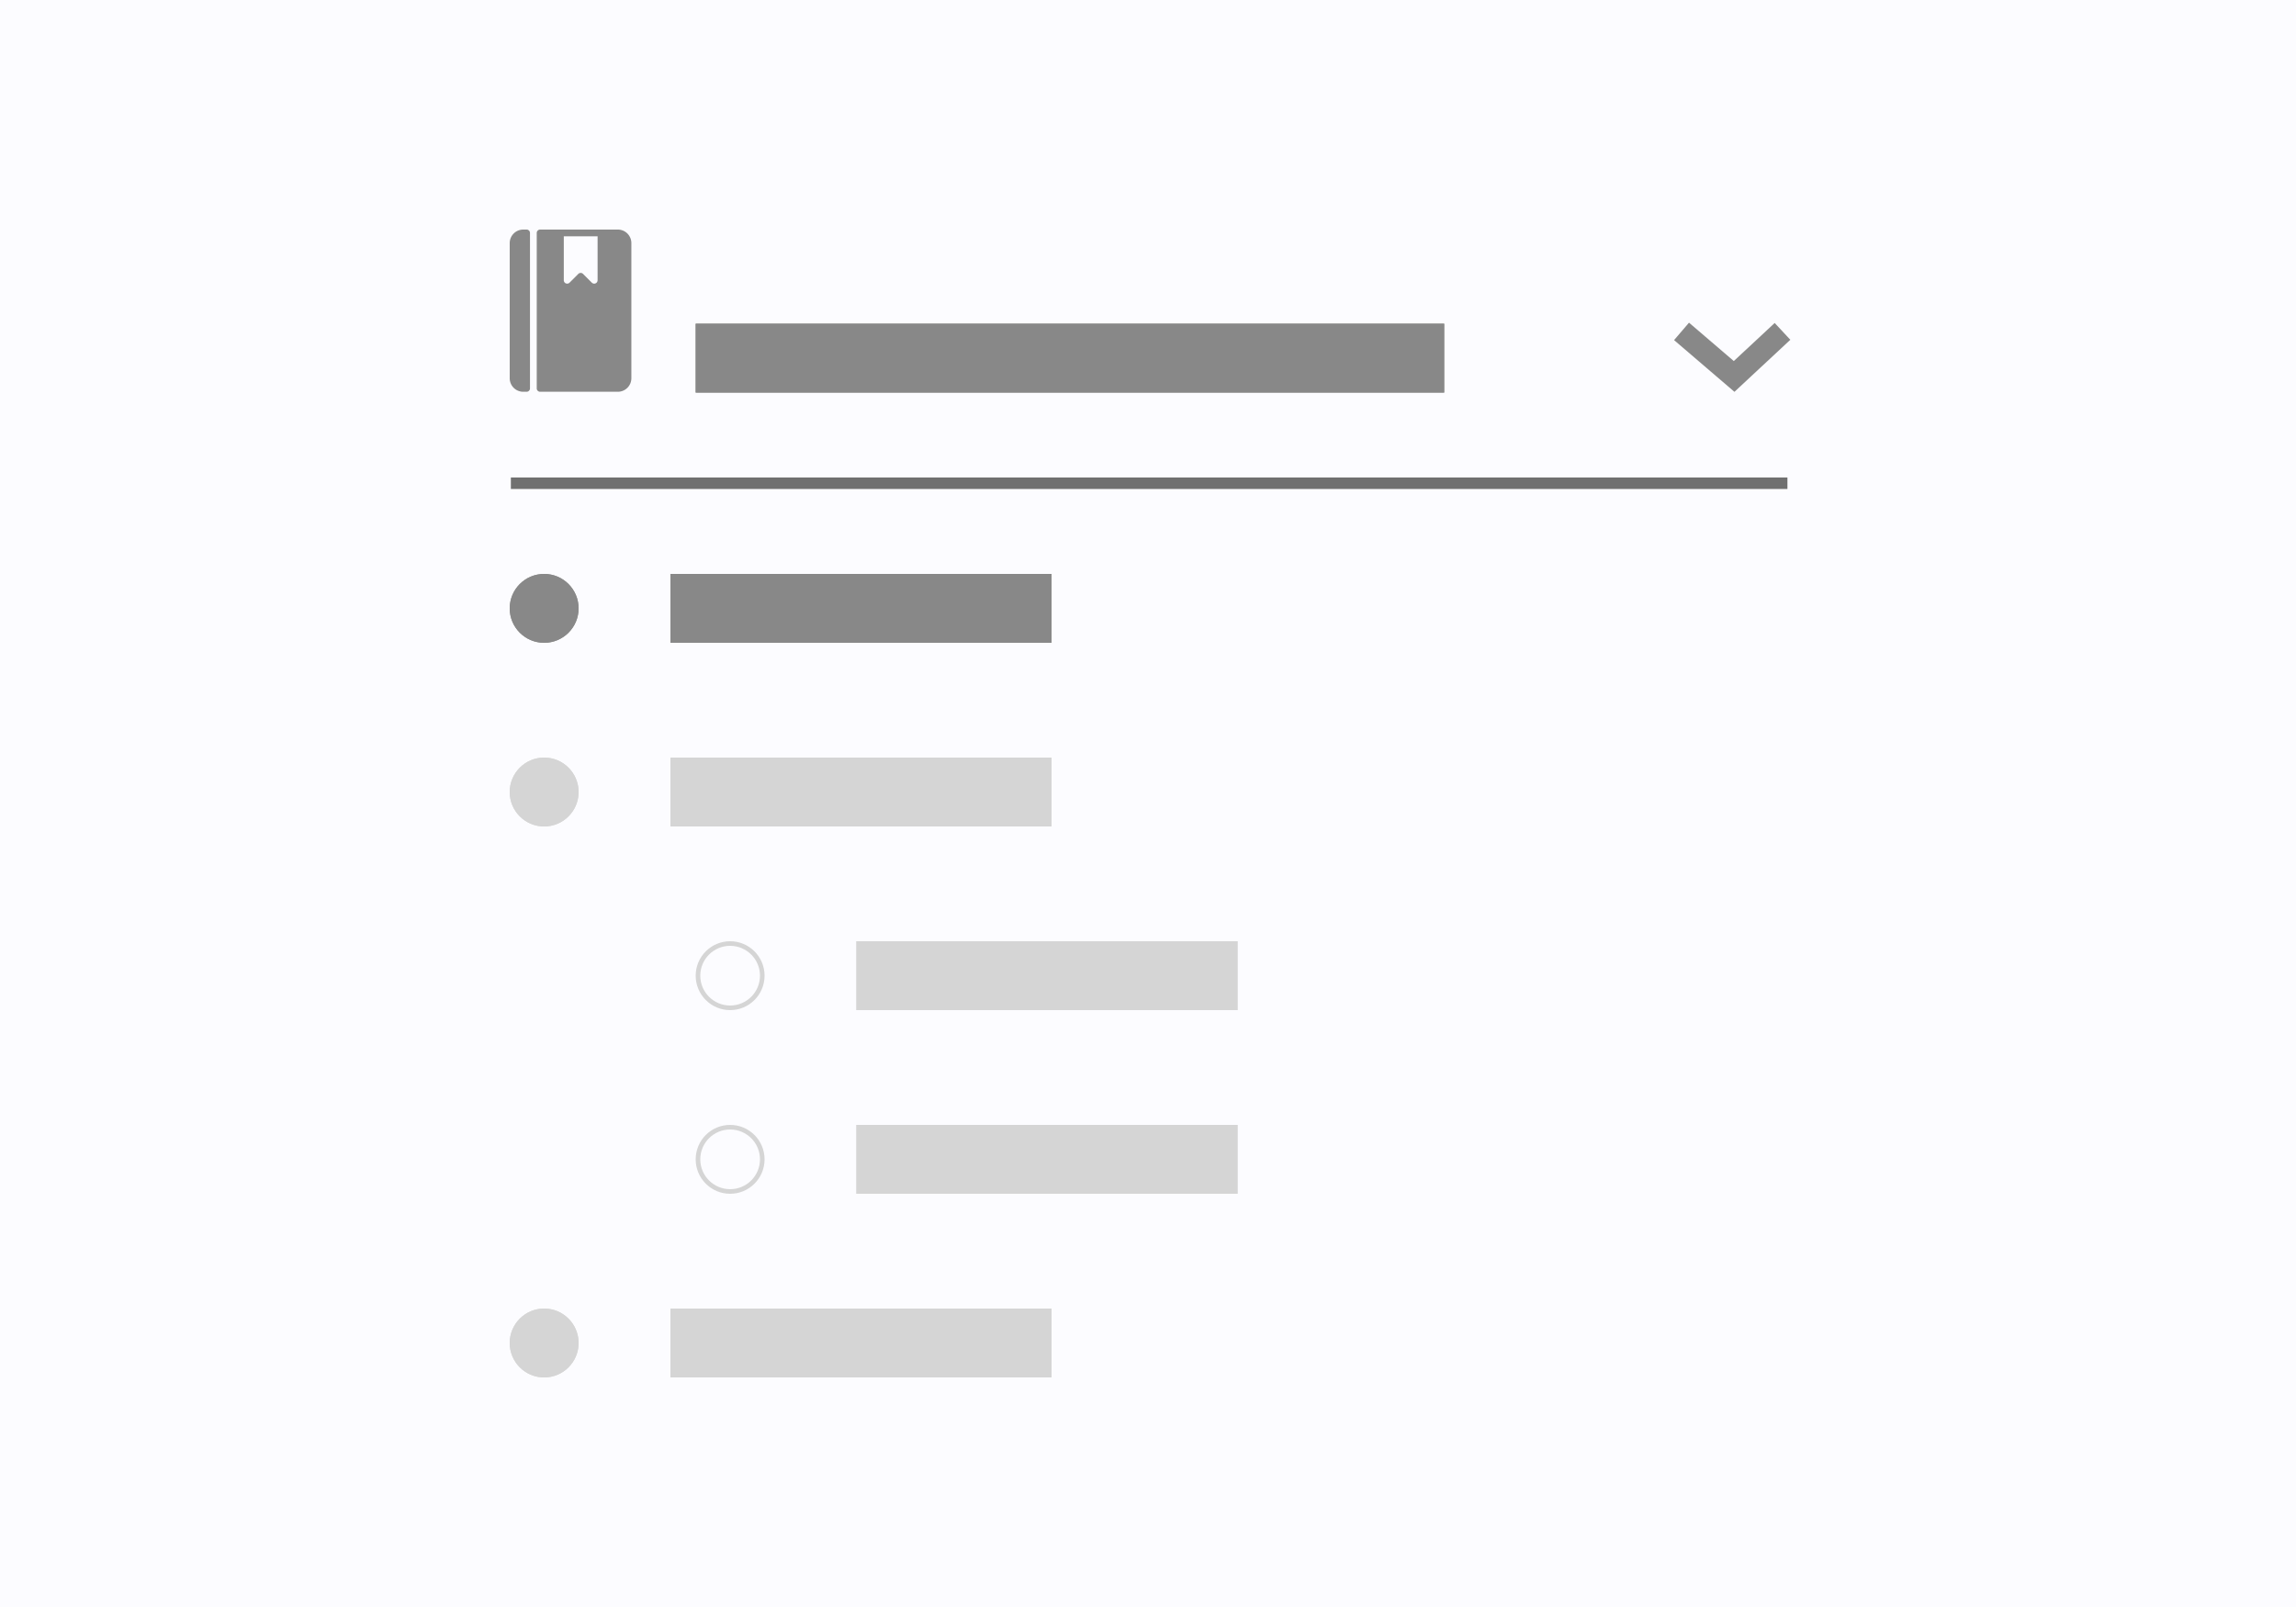 <svg xmlns="http://www.w3.org/2000/svg" xmlns:xlink="http://www.w3.org/1999/xlink" width="1000" height="700" viewBox="0 0 1000 700"><rect x="0" y="0" width="1000" height="700" fill="#333333" stroke="none"/><defs><clipPath id="b"><rect width="1000" height="700"/></clipPath></defs><g id="a" clip-path="url(#b)"><rect width="1000" height="700" fill="#fcfcff"/><g transform="translate(292 250)" fill="#888" stroke="#888" stroke-width="1"><rect width="166" height="30" stroke="none"/><rect x="0.5" y="0.5" width="165" height="29" fill="none"/></g><g transform="translate(303 141)" fill="#888" stroke="#888" stroke-width="1"><rect width="326" height="30" stroke="none"/><rect x="0.5" y="0.5" width="325" height="29" fill="none"/></g><g transform="translate(373 410)" fill="#d5d5d5" stroke="#d5d5d5" stroke-width="1"><rect width="166" height="30" stroke="none"/><rect x="0.5" y="0.5" width="165" height="29" fill="none"/></g><g transform="translate(292 330)" fill="#d5d5d5" stroke="#d5d5d5" stroke-width="1"><rect width="166" height="30" stroke="none"/><rect x="0.5" y="0.5" width="165" height="29" fill="none"/></g><g transform="translate(373 490)" fill="#d5d5d5" stroke="#d5d5d5" stroke-width="1"><rect width="166" height="30" stroke="none"/><rect x="0.5" y="0.5" width="165" height="29" fill="none"/></g><g transform="translate(292 570)" fill="#d5d5d5" stroke="#d5d5d5" stroke-width="1"><rect width="166" height="30" stroke="none"/><rect x="0.5" y="0.5" width="165" height="29" fill="none"/></g><g transform="translate(222 250)" fill="#888" stroke="#888" stroke-width="1"><circle cx="15" cy="15" r="15" stroke="none"/><circle cx="15" cy="15" r="14.5" fill="none"/></g><g transform="translate(222 330)" fill="#d5d5d5" stroke="#d5d5d5" stroke-width="1"><circle cx="15" cy="15" r="15" stroke="none"/><circle cx="15" cy="15" r="14.5" fill="none"/></g><g transform="translate(222 570)" fill="#d5d5d5" stroke="#d5d5d5" stroke-width="1"><circle cx="15" cy="15" r="15" stroke="none"/><circle cx="15" cy="15" r="14.5" fill="none"/></g><g transform="translate(303 490)" fill="none" stroke="#d5d5d5" stroke-width="2"><circle cx="15" cy="15" r="15" stroke="none"/><circle cx="15" cy="15" r="14" fill="none"/></g><g transform="translate(303 410)" fill="none" stroke="#d5d5d5" stroke-width="2"><circle cx="15" cy="15" r="15" stroke="none"/><circle cx="15" cy="15" r="14" fill="none"/></g><g transform="translate(158 100)"><g transform="translate(64)"><path d="M71.359,0H69.888A5.893,5.893,0,0,0,64,5.888V64.764a5.893,5.893,0,0,0,5.888,5.888H71.36a1.471,1.471,0,0,0,1.472-1.472V1.472A1.471,1.471,0,0,0,71.359,0Z" transform="translate(-64)" fill="#888"/><path d="M184.659,0H150.8a1.471,1.471,0,0,0-1.472,1.472V69.179a1.471,1.471,0,0,0,1.472,1.472h33.854a5.894,5.894,0,0,0,5.888-5.888V5.888A5.893,5.893,0,0,0,184.659,0Zm-8.831,22.079a1.467,1.467,0,0,1-.907,1.36,1.492,1.492,0,0,1-1.605-.319l-3.806-3.806a1.471,1.471,0,0,0-2.081,0l-3.806,3.806a1.486,1.486,0,0,1-1.6.319,1.467,1.467,0,0,1-.908-1.36V2.944h14.719V22.079Z" transform="translate(-137.558)" fill="#888"/></g></g><line x2="556" transform="translate(222.5 210.5)" fill="none" stroke="#707070" stroke-width="5"/><path d="M0,0,22.9,19.623,43.975,0" transform="translate(732.378 144.35)" fill="none" stroke="#888" stroke-width="10"/></g></svg>